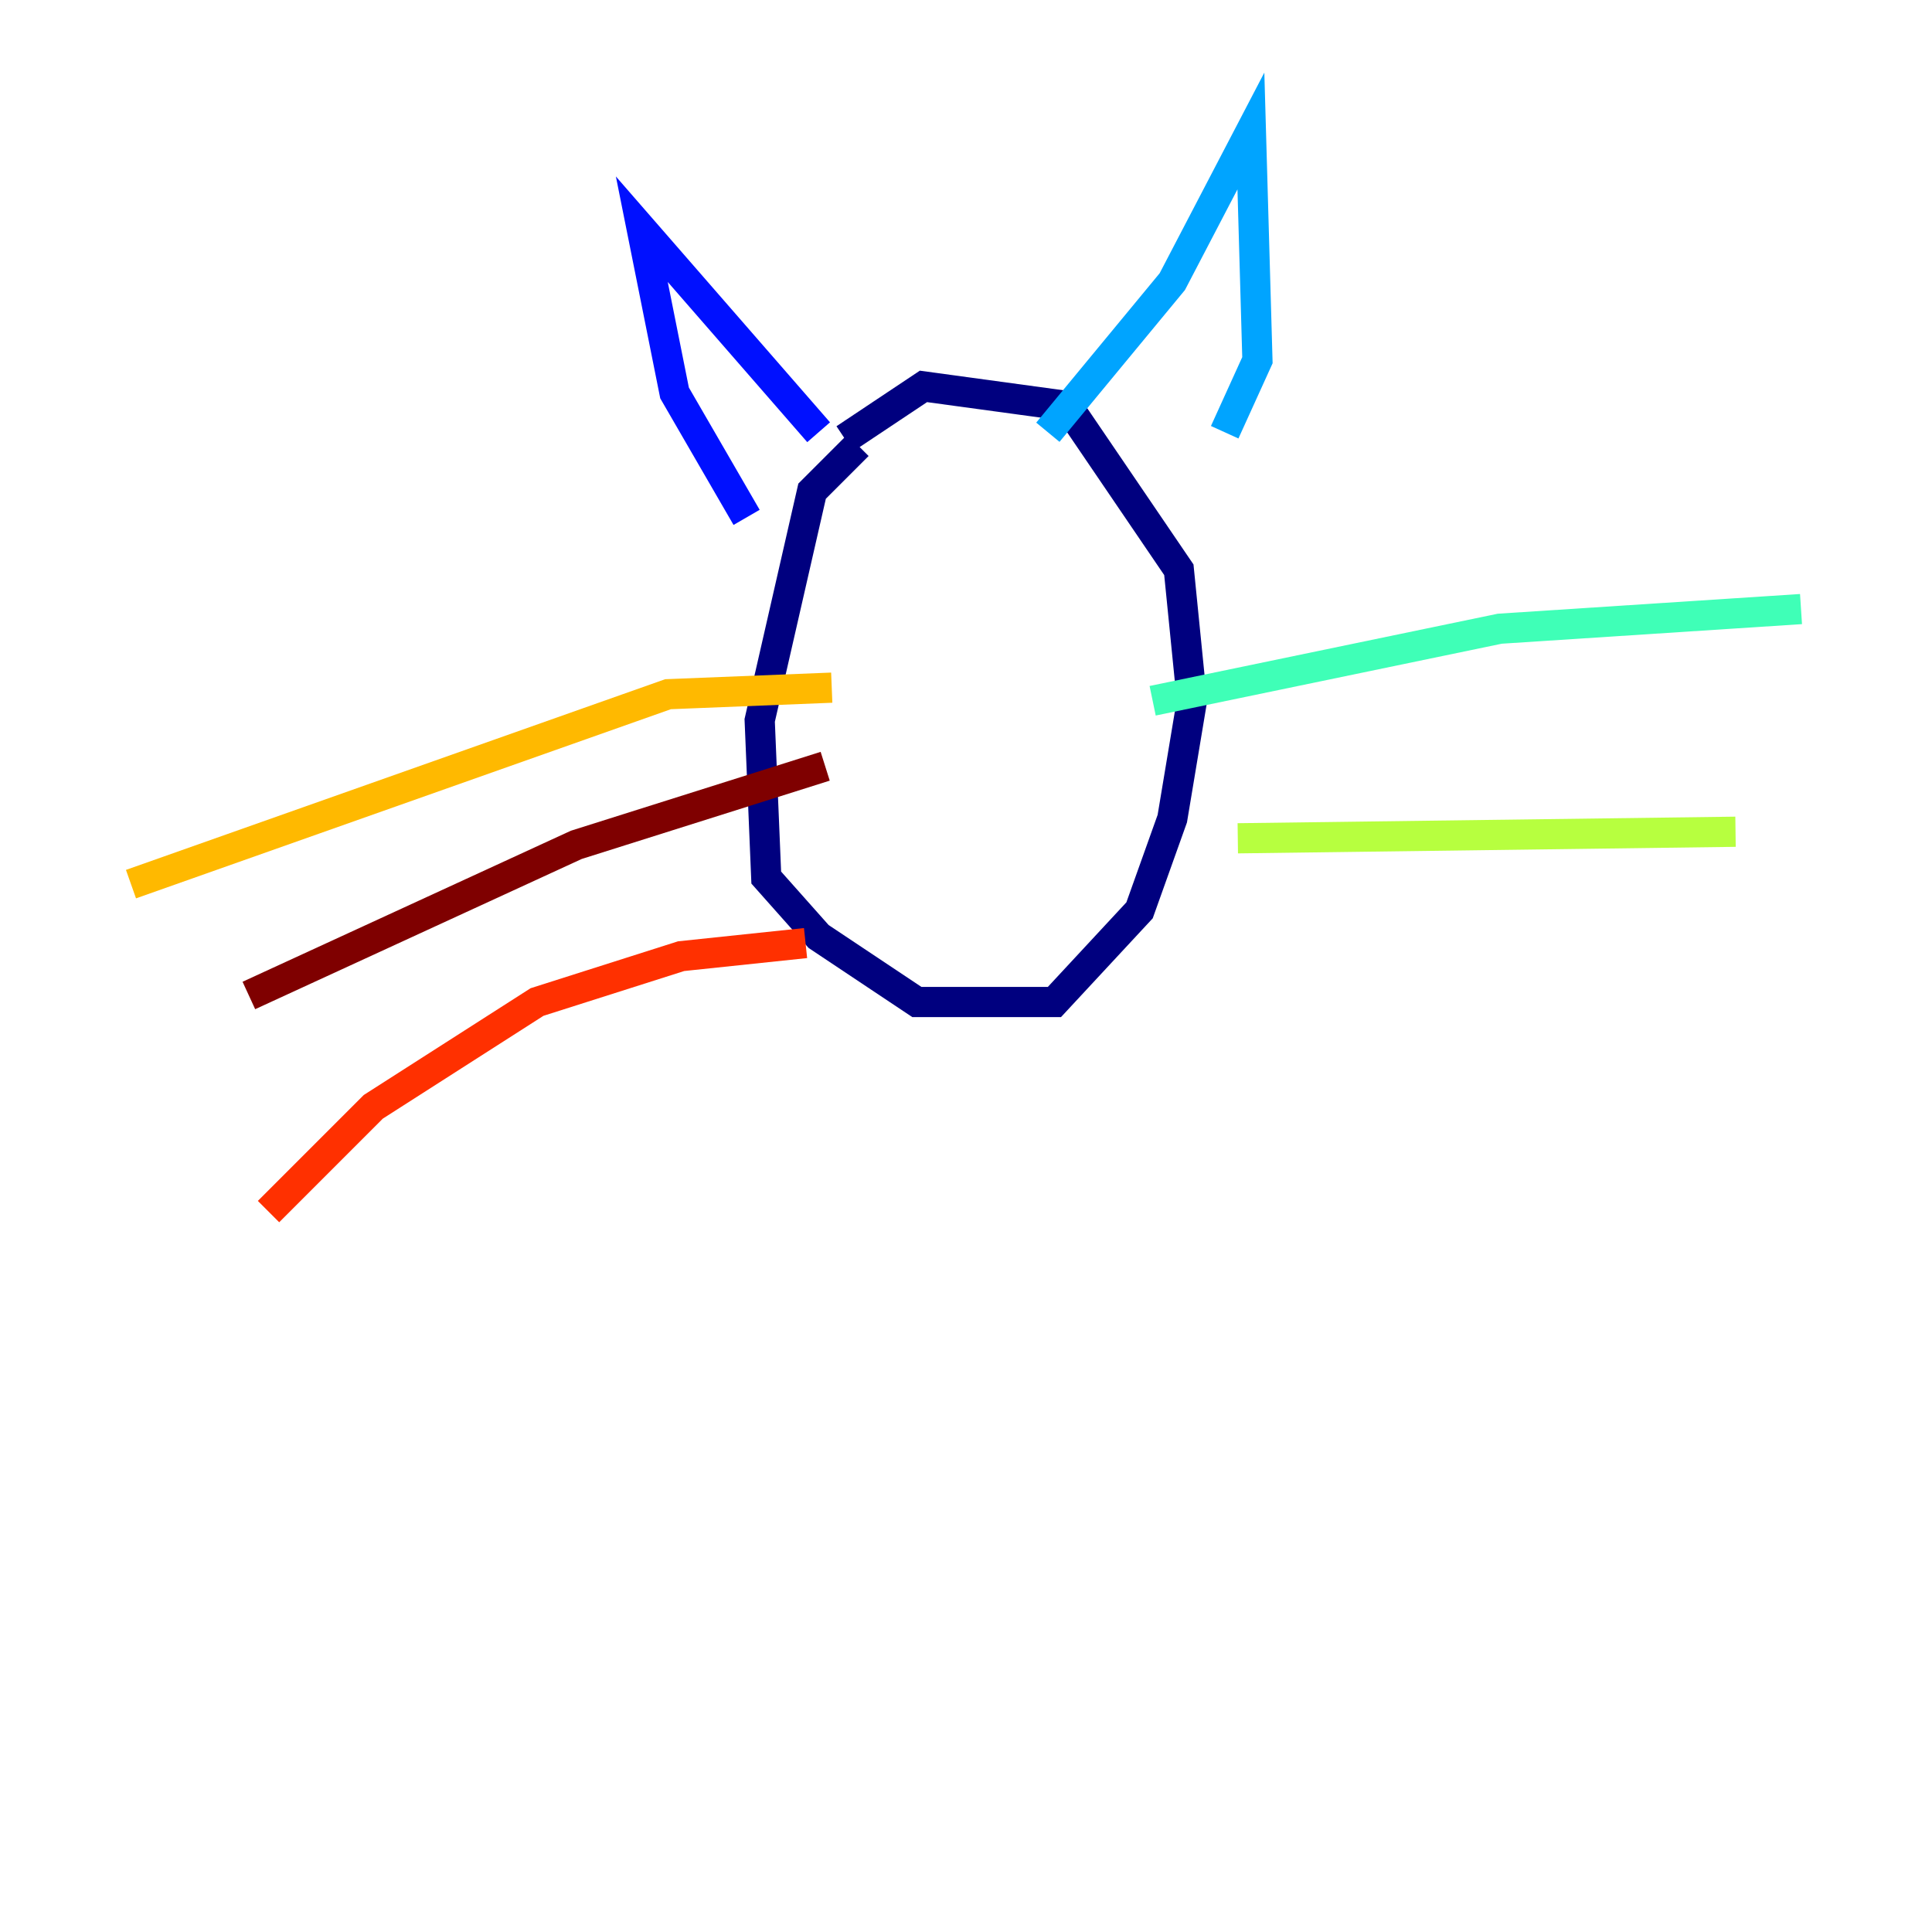 <?xml version="1.0" encoding="utf-8" ?>
<svg baseProfile="tiny" height="128" version="1.2" viewBox="0,0,128,128" width="128" xmlns="http://www.w3.org/2000/svg" xmlns:ev="http://www.w3.org/2001/xml-events" xmlns:xlink="http://www.w3.org/1999/xlink"><defs /><polyline fill="none" points="56.841,29.505 53.803,32.542 50.332,47.729 50.766,58.142 54.237,62.047 60.746,66.386 69.858,66.386 75.498,60.312 77.668,54.237 78.969,46.427 78.102,37.749 70.725,26.902 61.18,25.6 55.973,29.071" stroke="#00007f" stroke-width="2" /><polyline fill="none" points="49.464,34.278 44.691,26.034 42.522,15.186 54.237,28.637" stroke="#0010ff" stroke-width="2" /><polyline fill="none" points="69.424,28.637 77.668,18.658 82.875,8.678 83.308,23.864 81.139,28.637" stroke="#00a4ff" stroke-width="2" /><polyline fill="none" points="76.366,46.427 99.363,41.654 119.322,40.352" stroke="#3fffb7" stroke-width="2" /><polyline fill="none" points="82.007,55.539 114.983,55.105" stroke="#b7ff3f" stroke-width="2" /><polyline fill="none" points="55.105,45.559 44.258,45.993 8.678,58.576" stroke="#ffb900" stroke-width="2" /><polyline fill="none" points="53.37,62.481 45.125,63.349 35.58,66.386 24.732,73.329 17.79,80.271" stroke="#ff3000" stroke-width="2" /><polyline fill="none" points="54.671,50.766 38.183,55.973 16.488,65.953" stroke="#7f0000" stroke-width="2" /></svg>